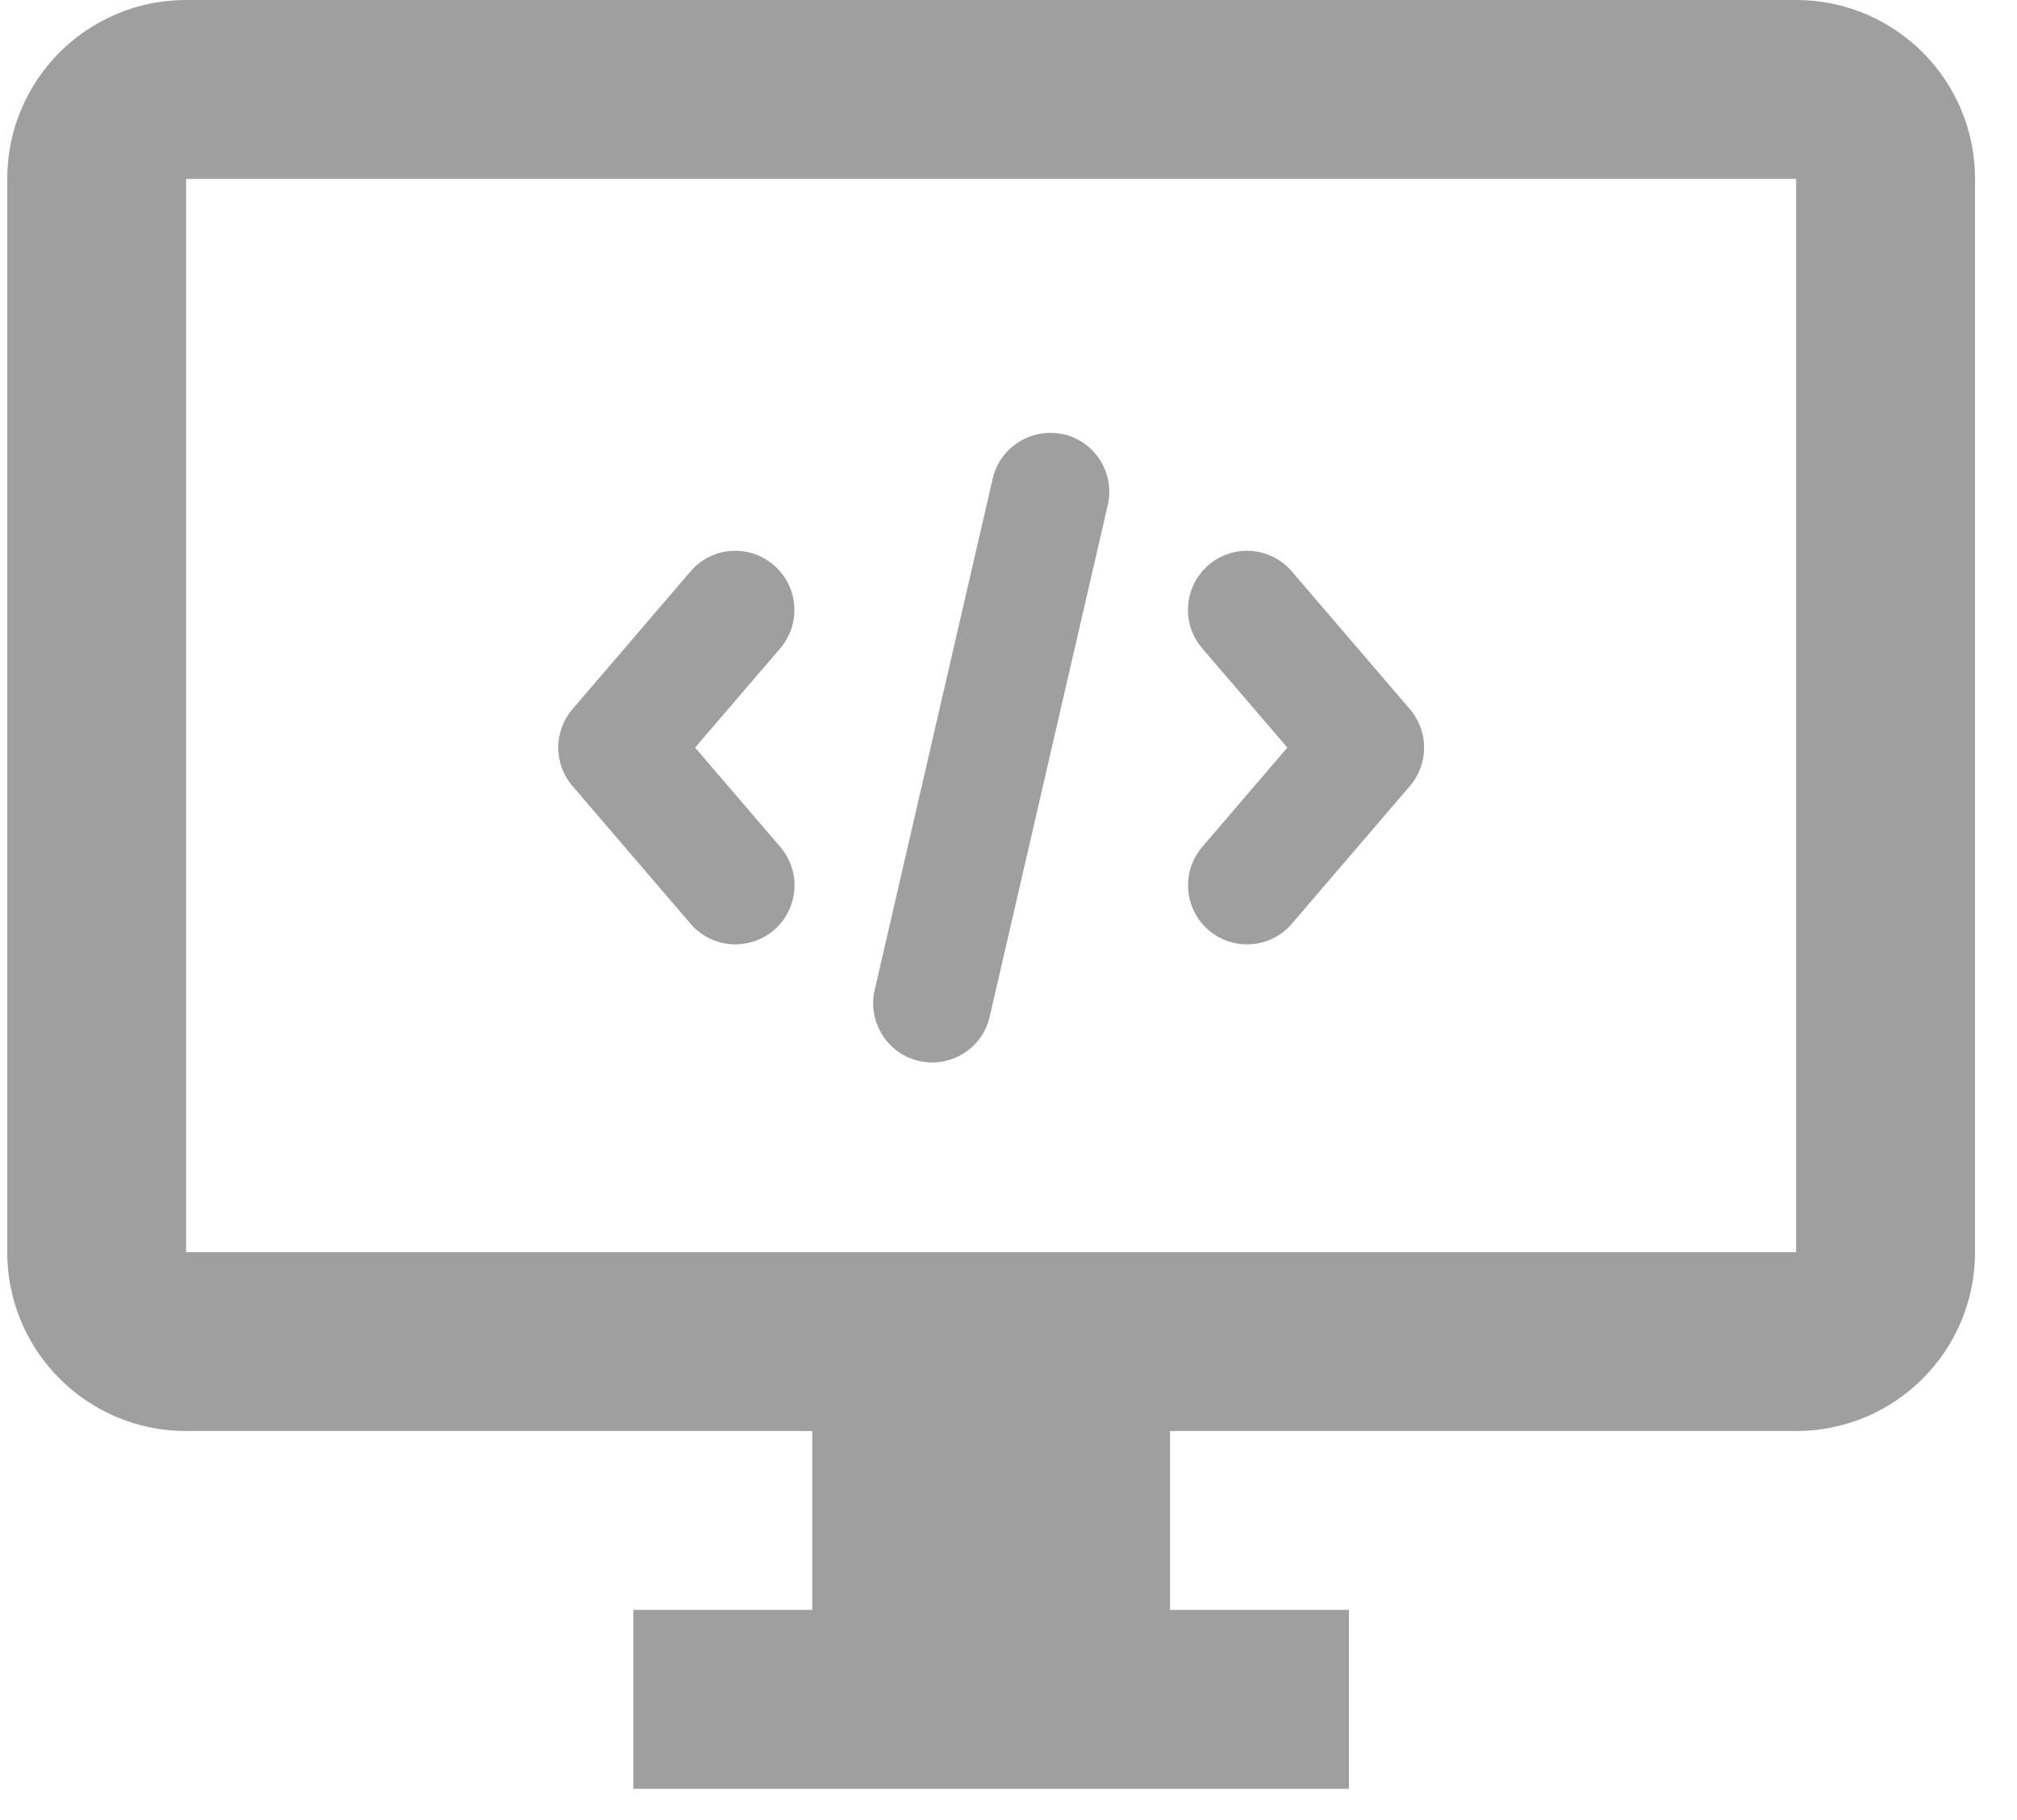<svg width="41" height="37" viewBox="0 0 41 37" fill="none" xmlns="http://www.w3.org/2000/svg">
<path d="M25.349 19.198C25.072 19.198 24.795 19.104 24.568 18.909C24.066 18.477 24.006 17.72 24.439 17.216L26.168 15.198L24.437 13.179C24.005 12.677 24.064 11.918 24.567 11.486C25.07 11.054 25.827 11.113 26.259 11.616L28.659 14.416C29.045 14.865 29.045 15.528 28.659 15.979L26.259 18.779C26.023 19.056 25.686 19.198 25.349 19.198Z" fill="#9F9F9F"/>
<path d="M14.949 19.198C14.611 19.198 14.275 19.056 14.037 18.779L11.637 15.979C11.251 15.529 11.251 14.867 11.637 14.416L14.037 11.616C14.467 11.112 15.225 11.054 15.729 11.488C16.232 11.92 16.291 12.677 15.859 13.181L14.129 15.198L15.861 17.217C16.293 17.72 16.233 18.478 15.731 18.91C15.504 19.102 15.225 19.198 14.949 19.198Z" fill="#9F9F9F"/>
<path d="M18.68 21.568C18.034 21.419 17.632 20.774 17.779 20.129L20.179 9.729C20.328 9.083 20.971 8.688 21.618 8.828C22.264 8.977 22.666 9.622 22.518 10.267L20.118 20.667C19.973 21.302 19.341 21.716 18.68 21.568Z" fill="#9F9F9F"/>
<path d="M36.511 0H3.783C1.774 0 0.147 1.627 0.147 3.636V25.455C0.147 27.464 1.774 29.091 3.783 29.091H16.511V32.727H12.874V36.364H27.42V32.727H23.783V29.091H36.511C38.52 29.091 40.147 27.464 40.147 25.454V3.636C40.147 1.627 38.52 0 36.511 0ZM36.511 25.455H3.783V3.636H36.511V25.455Z" fill="#9F9F9F"/>
</svg>

